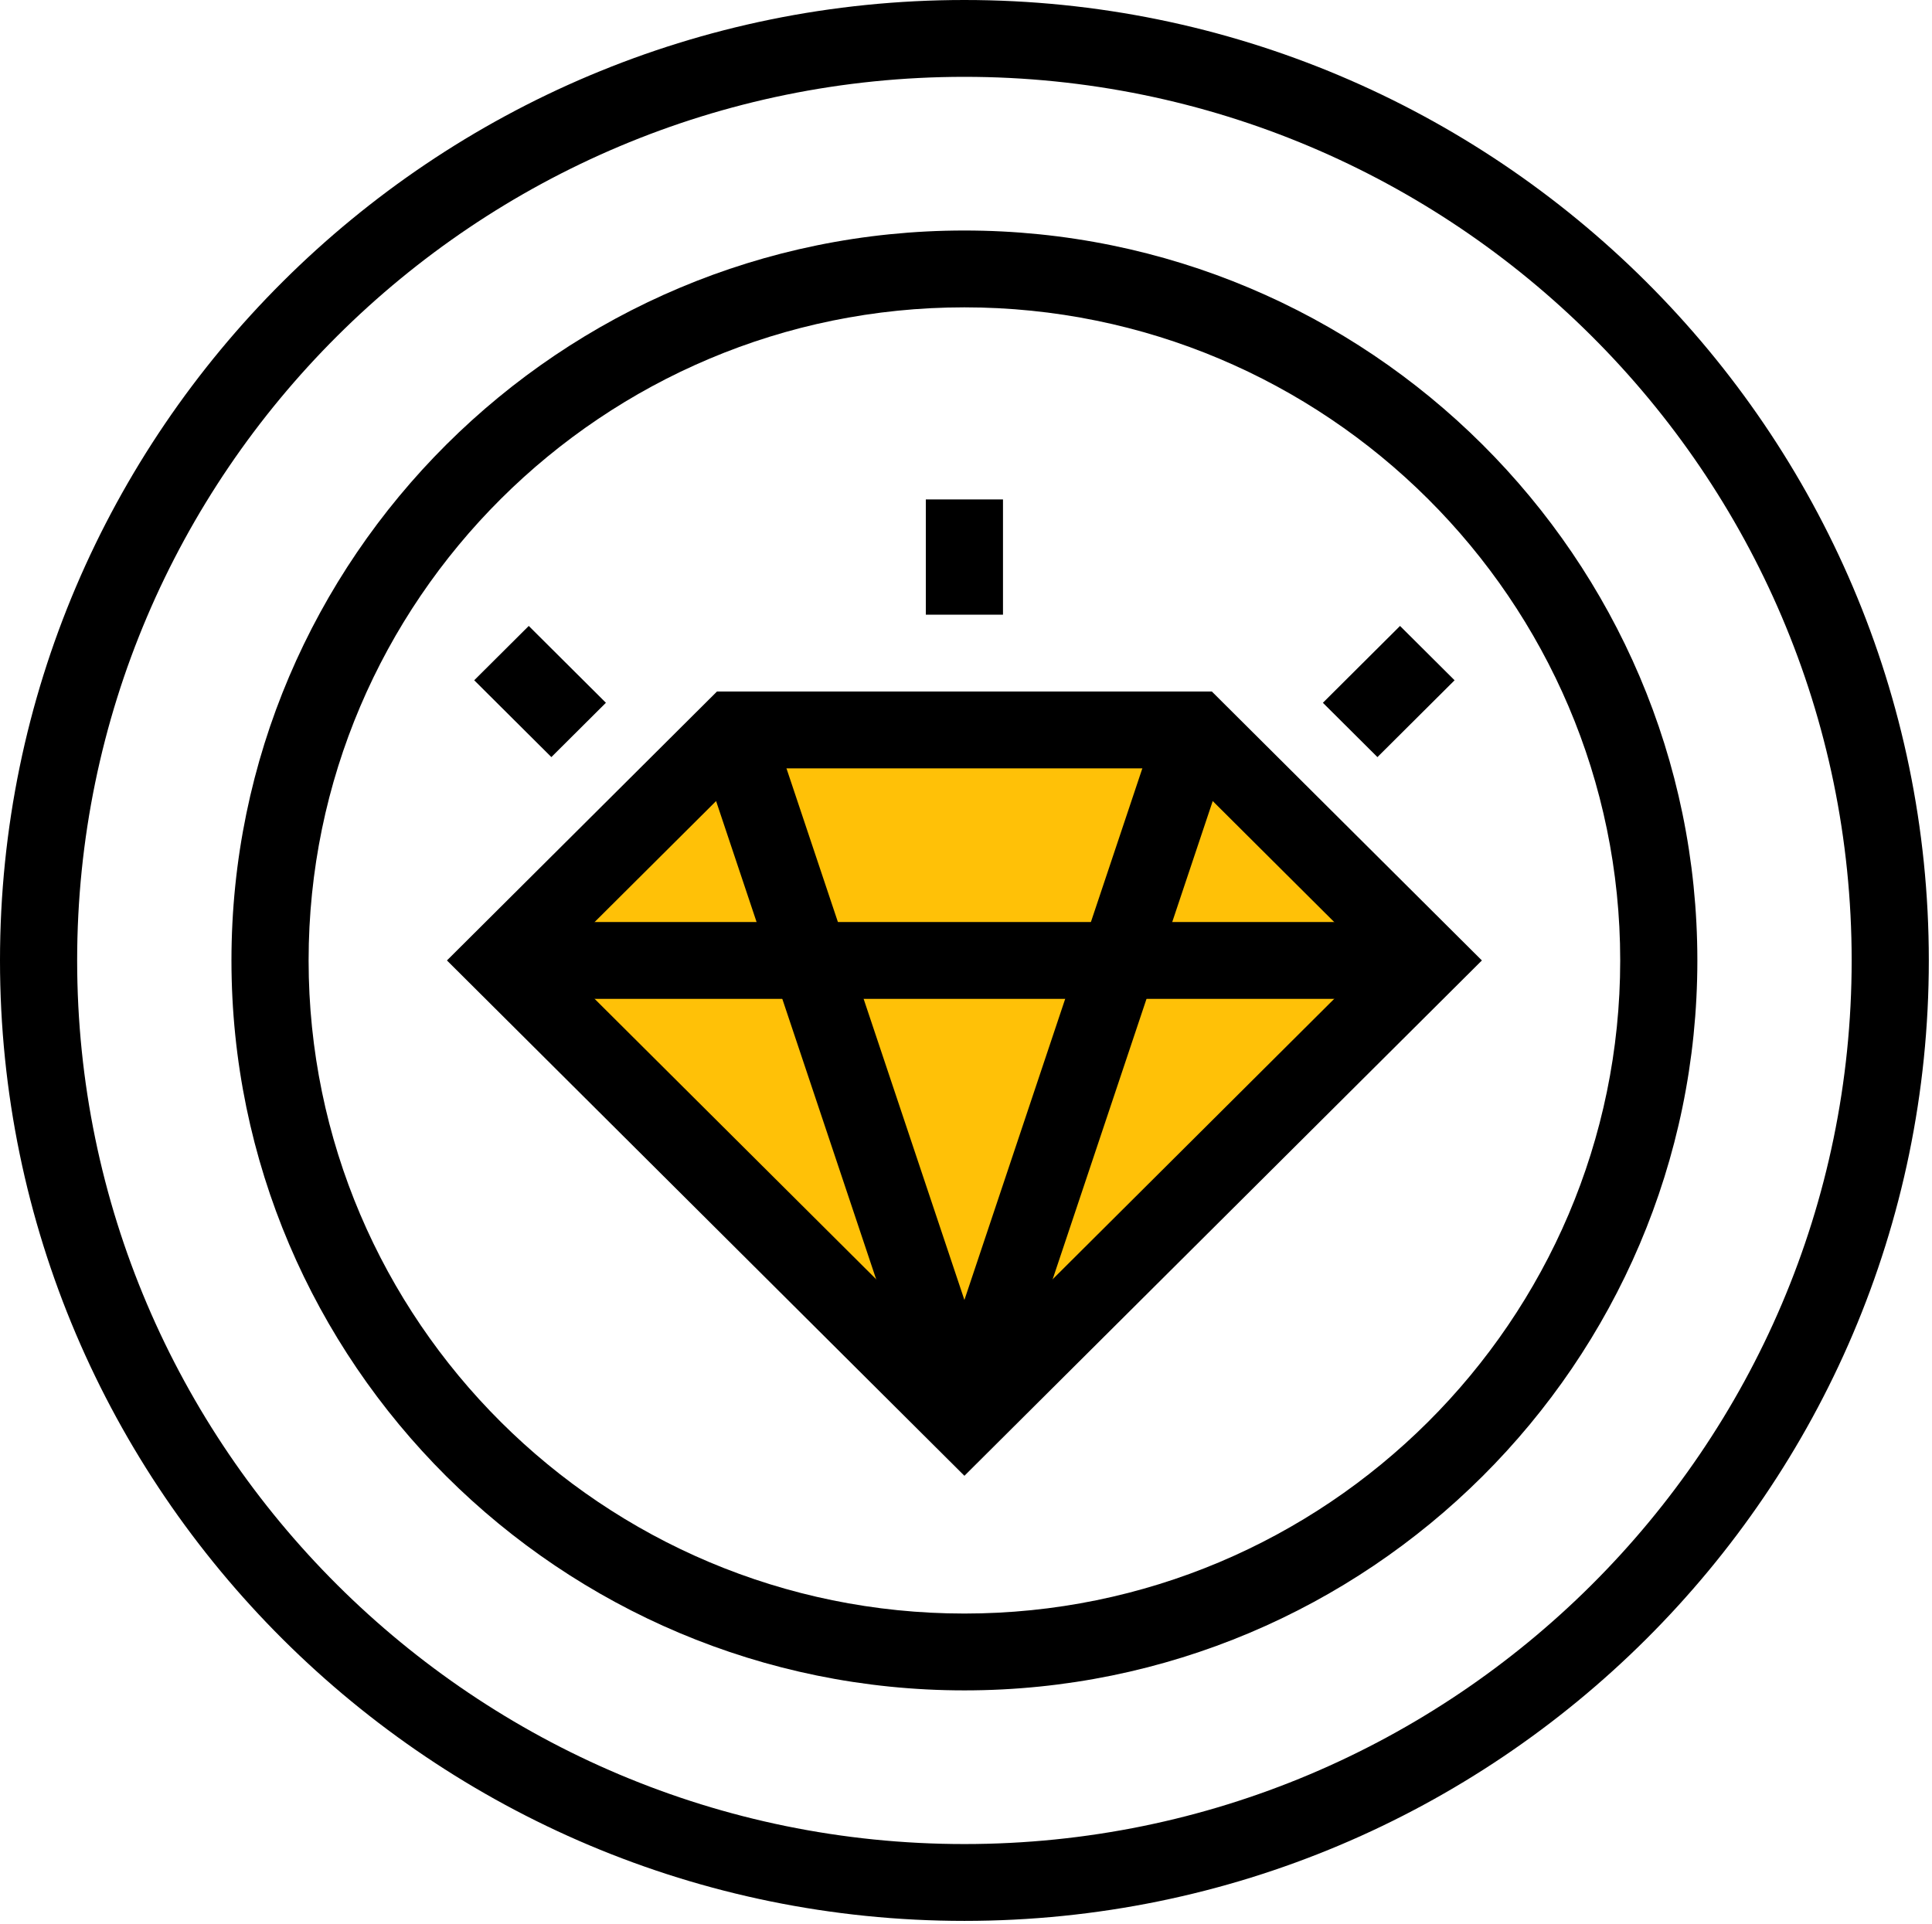 <svg width="493" height="491" viewBox="0 0 493 491" fill="none" xmlns="http://www.w3.org/2000/svg">
<path d="M246.094 490.234C110.398 490.234 0 380.275 0 245.117C0 109.96 110.398 0 246.094 0C381.79 0 492.188 109.96 492.188 245.117C492.188 380.275 381.79 490.234 246.094 490.234ZM246.094 19.609C121.253 19.609 19.688 120.772 19.688 245.117C19.688 369.462 121.253 470.625 246.094 470.625C370.934 470.625 472.5 369.462 472.5 245.117C472.5 120.772 370.934 19.609 246.094 19.609Z" fill="black"/>
<path d="M246.094 431.406C142.965 431.406 59.062 347.837 59.062 245.117C59.062 142.397 142.965 58.828 246.094 58.828C349.223 58.828 433.125 142.397 433.125 245.117C433.125 347.837 349.223 431.406 246.094 431.406ZM246.094 78.438C153.82 78.438 78.75 153.21 78.75 245.117C78.75 337.024 153.82 411.797 246.094 411.797C338.367 411.797 413.438 337.024 413.438 245.117C413.438 153.21 338.367 78.438 246.094 78.438Z" fill="black"/>
<path d="M246.094 362.773L127.969 245.117L187.031 186.289H305.156L364.219 245.117L246.094 362.773Z" fill="#FFC107"/>
<path d="M246.094 376.639L114.048 245.117L182.954 176.484H309.236L378.142 245.117L246.094 376.639ZM141.89 245.117L246.094 348.908L350.298 245.117L301.079 196.094H191.111L141.89 245.117Z" fill="black"/>
<path d="M364.219 235.312H127.969V254.922H364.219V235.312Z" fill="black"/>
<path d="M246.094 368.339C241 368.339 236.498 365.107 234.889 360.293L177.693 189.389L196.369 183.189L246.094 331.767L295.818 183.189L314.494 189.389L257.298 360.293C255.689 365.105 251.187 368.339 246.094 368.339Z" fill="black"/>
<path d="M255.938 127.461H236.25V156.875H255.938V127.461Z" fill="black"/>
<path d="M357.255 159.75L337.568 179.359L351.488 193.223L371.175 173.614L357.255 159.75Z" fill="black"/>
<path d="M134.927 159.747L121.008 173.611L140.695 193.22L154.615 179.356L134.927 159.747Z" fill="black"/>
</svg>
